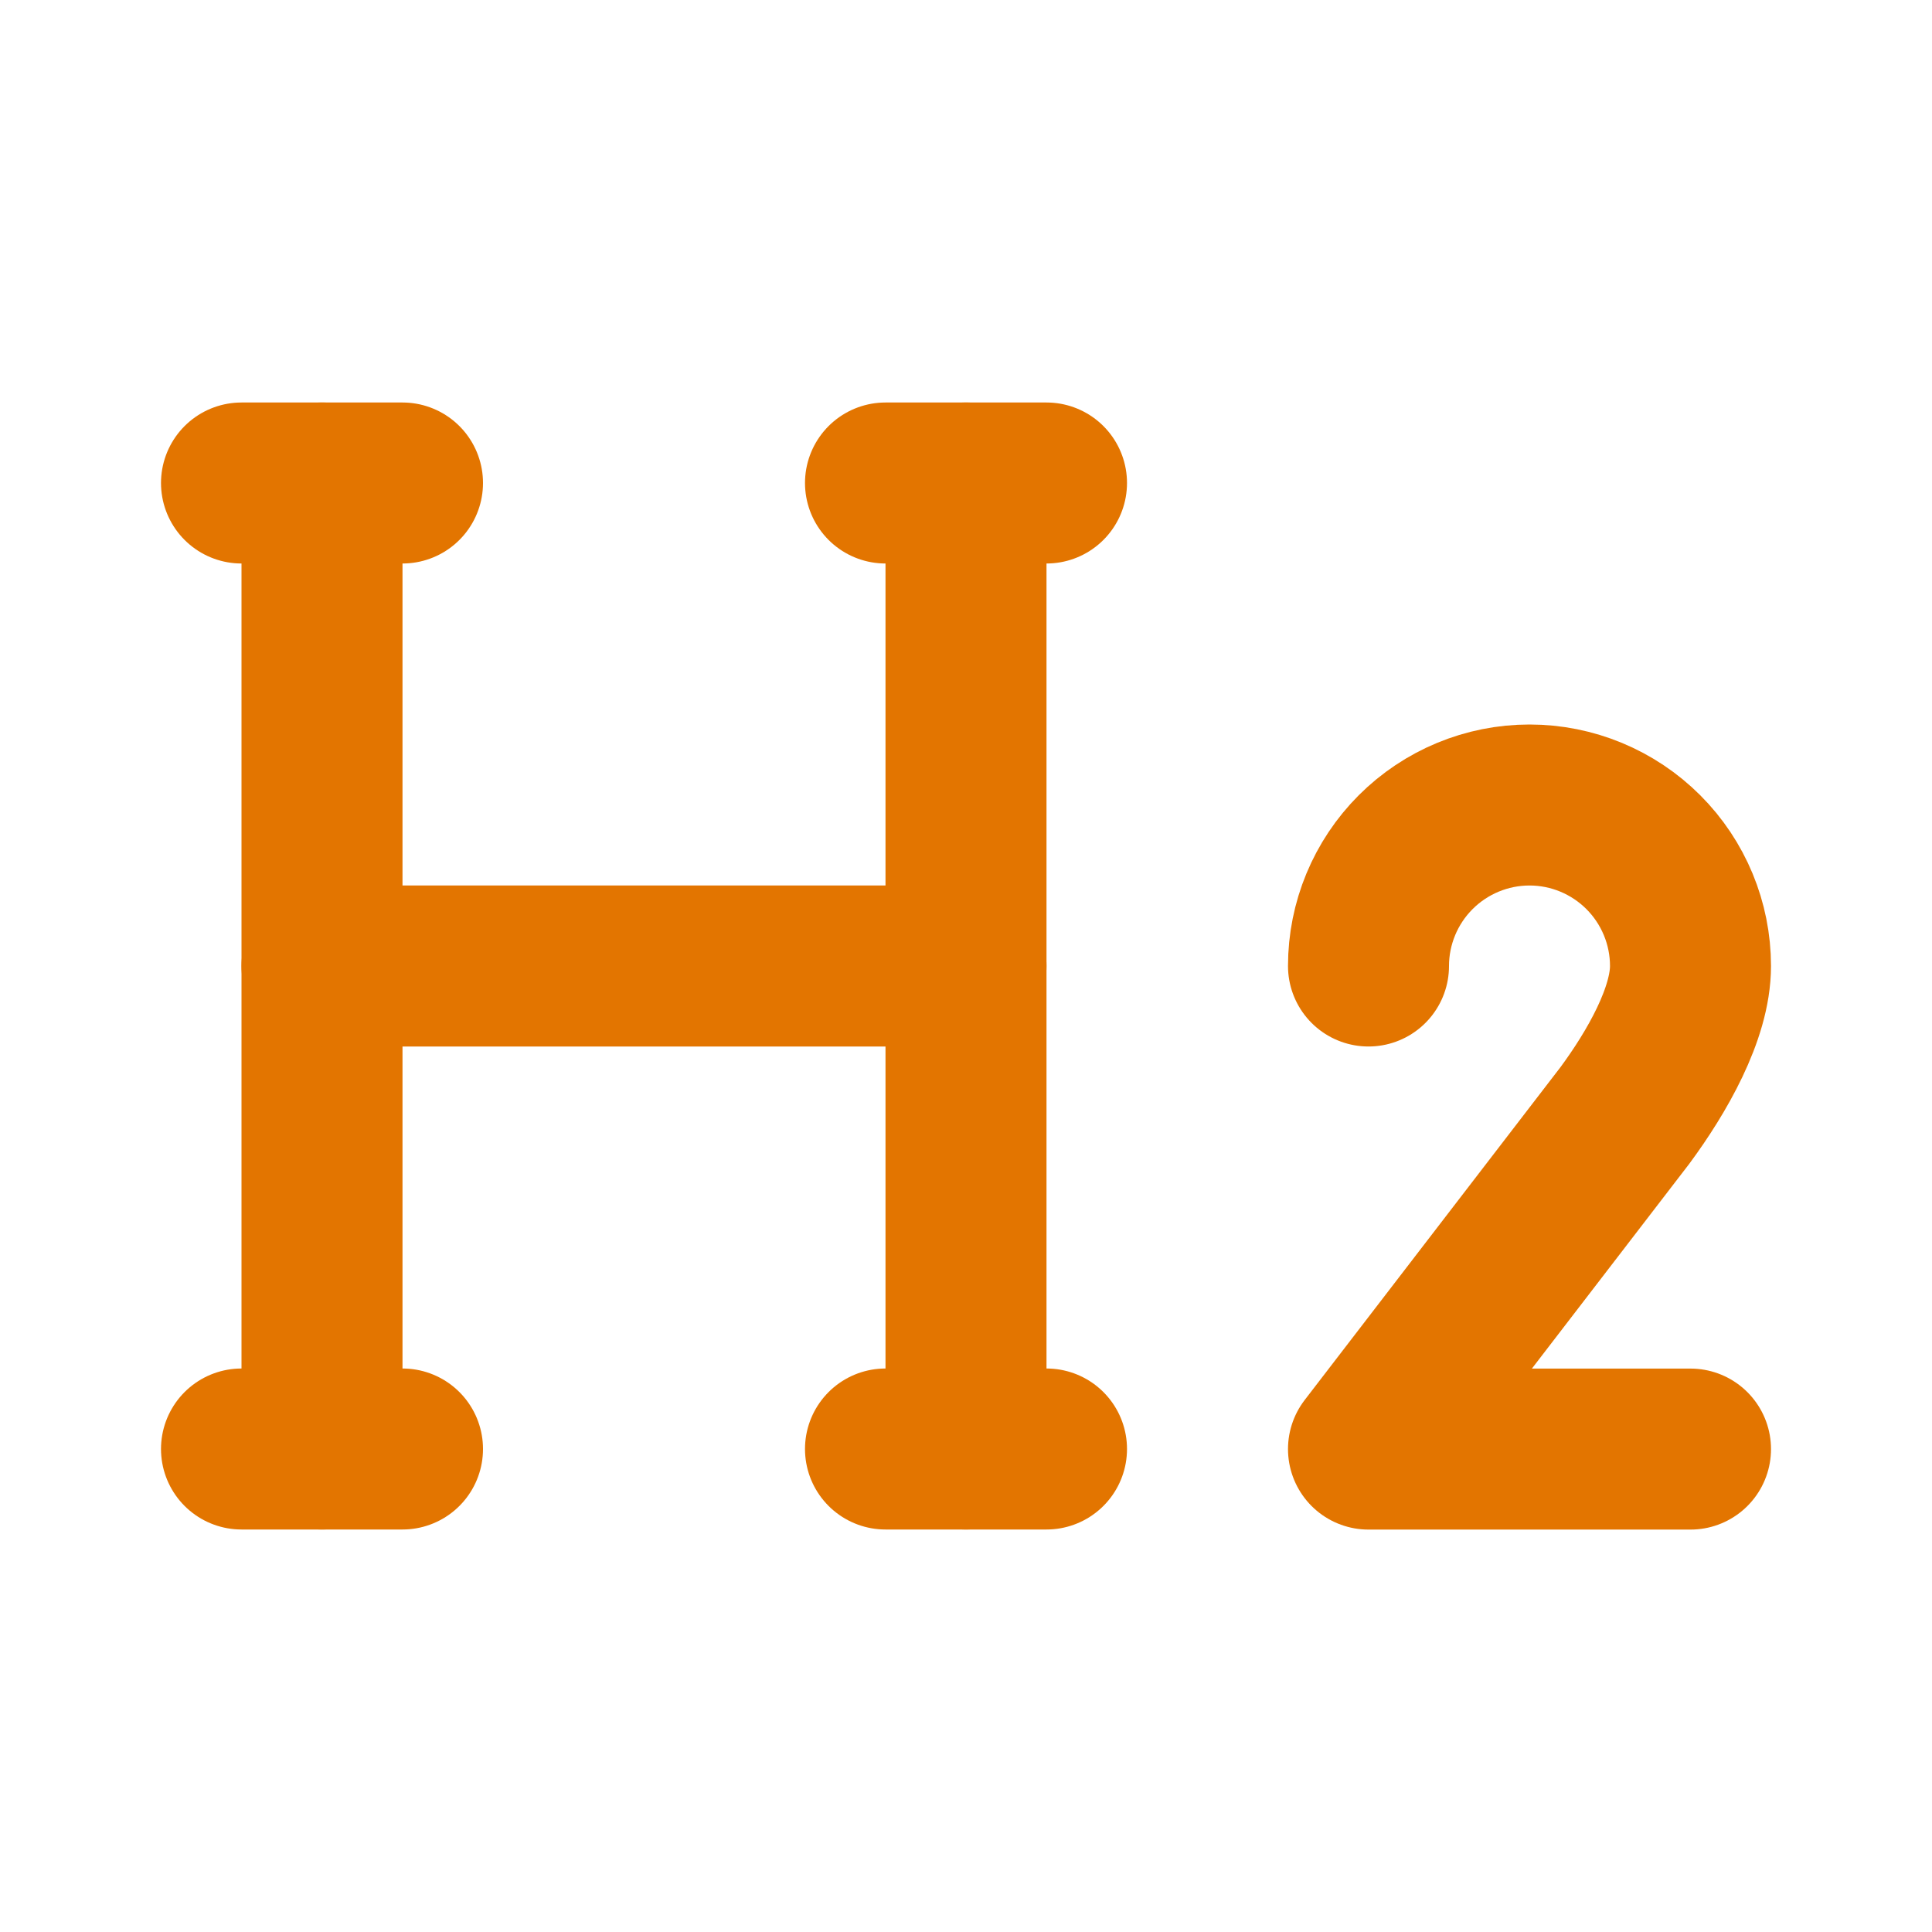 <svg width="24" height="24" viewBox="0 0 24 24" fill="none" xmlns="http://www.w3.org/2000/svg">
<g clip-path="url(#clip0_249_4247)">
<path d="M17 12C17 11.47 17.211 10.961 17.586 10.586C17.961 10.211 18.47 10 19 10C19.53 10 20.039 10.211 20.414 10.586C20.789 10.961 21 11.47 21 12C21 12.591 20.583 13.318 20.184 13.858L17 18.001H21" stroke="#E37500" stroke-width="2" stroke-linecap="round" stroke-linejoin="round"/>
<path d="M4 6V18" stroke="#E37500" stroke-width="2" stroke-linecap="round" stroke-linejoin="round"/>
<path d="M12 6V18" stroke="#E37500" stroke-width="2" stroke-linecap="round" stroke-linejoin="round"/>
<path d="M11 18H13" stroke="#E37500" stroke-width="2" stroke-linecap="round" stroke-linejoin="round"/>
<path d="M3 18H5" stroke="#E37500" stroke-width="2" stroke-linecap="round" stroke-linejoin="round"/>
<path d="M4 12H12" stroke="#E37500" stroke-width="2" stroke-linecap="round" stroke-linejoin="round"/>
<path d="M3 6H5" stroke="#E37500" stroke-width="2" stroke-linecap="round" stroke-linejoin="round"/>
<path d="M11 6H13" stroke="#E37500" stroke-width="2" stroke-linecap="round" stroke-linejoin="round"/>
</g>
<defs>
<clipPath id="clip0_249_4247">
<rect width="24" height="24" fill="white"/>
</clipPath>
</defs>
</svg>
